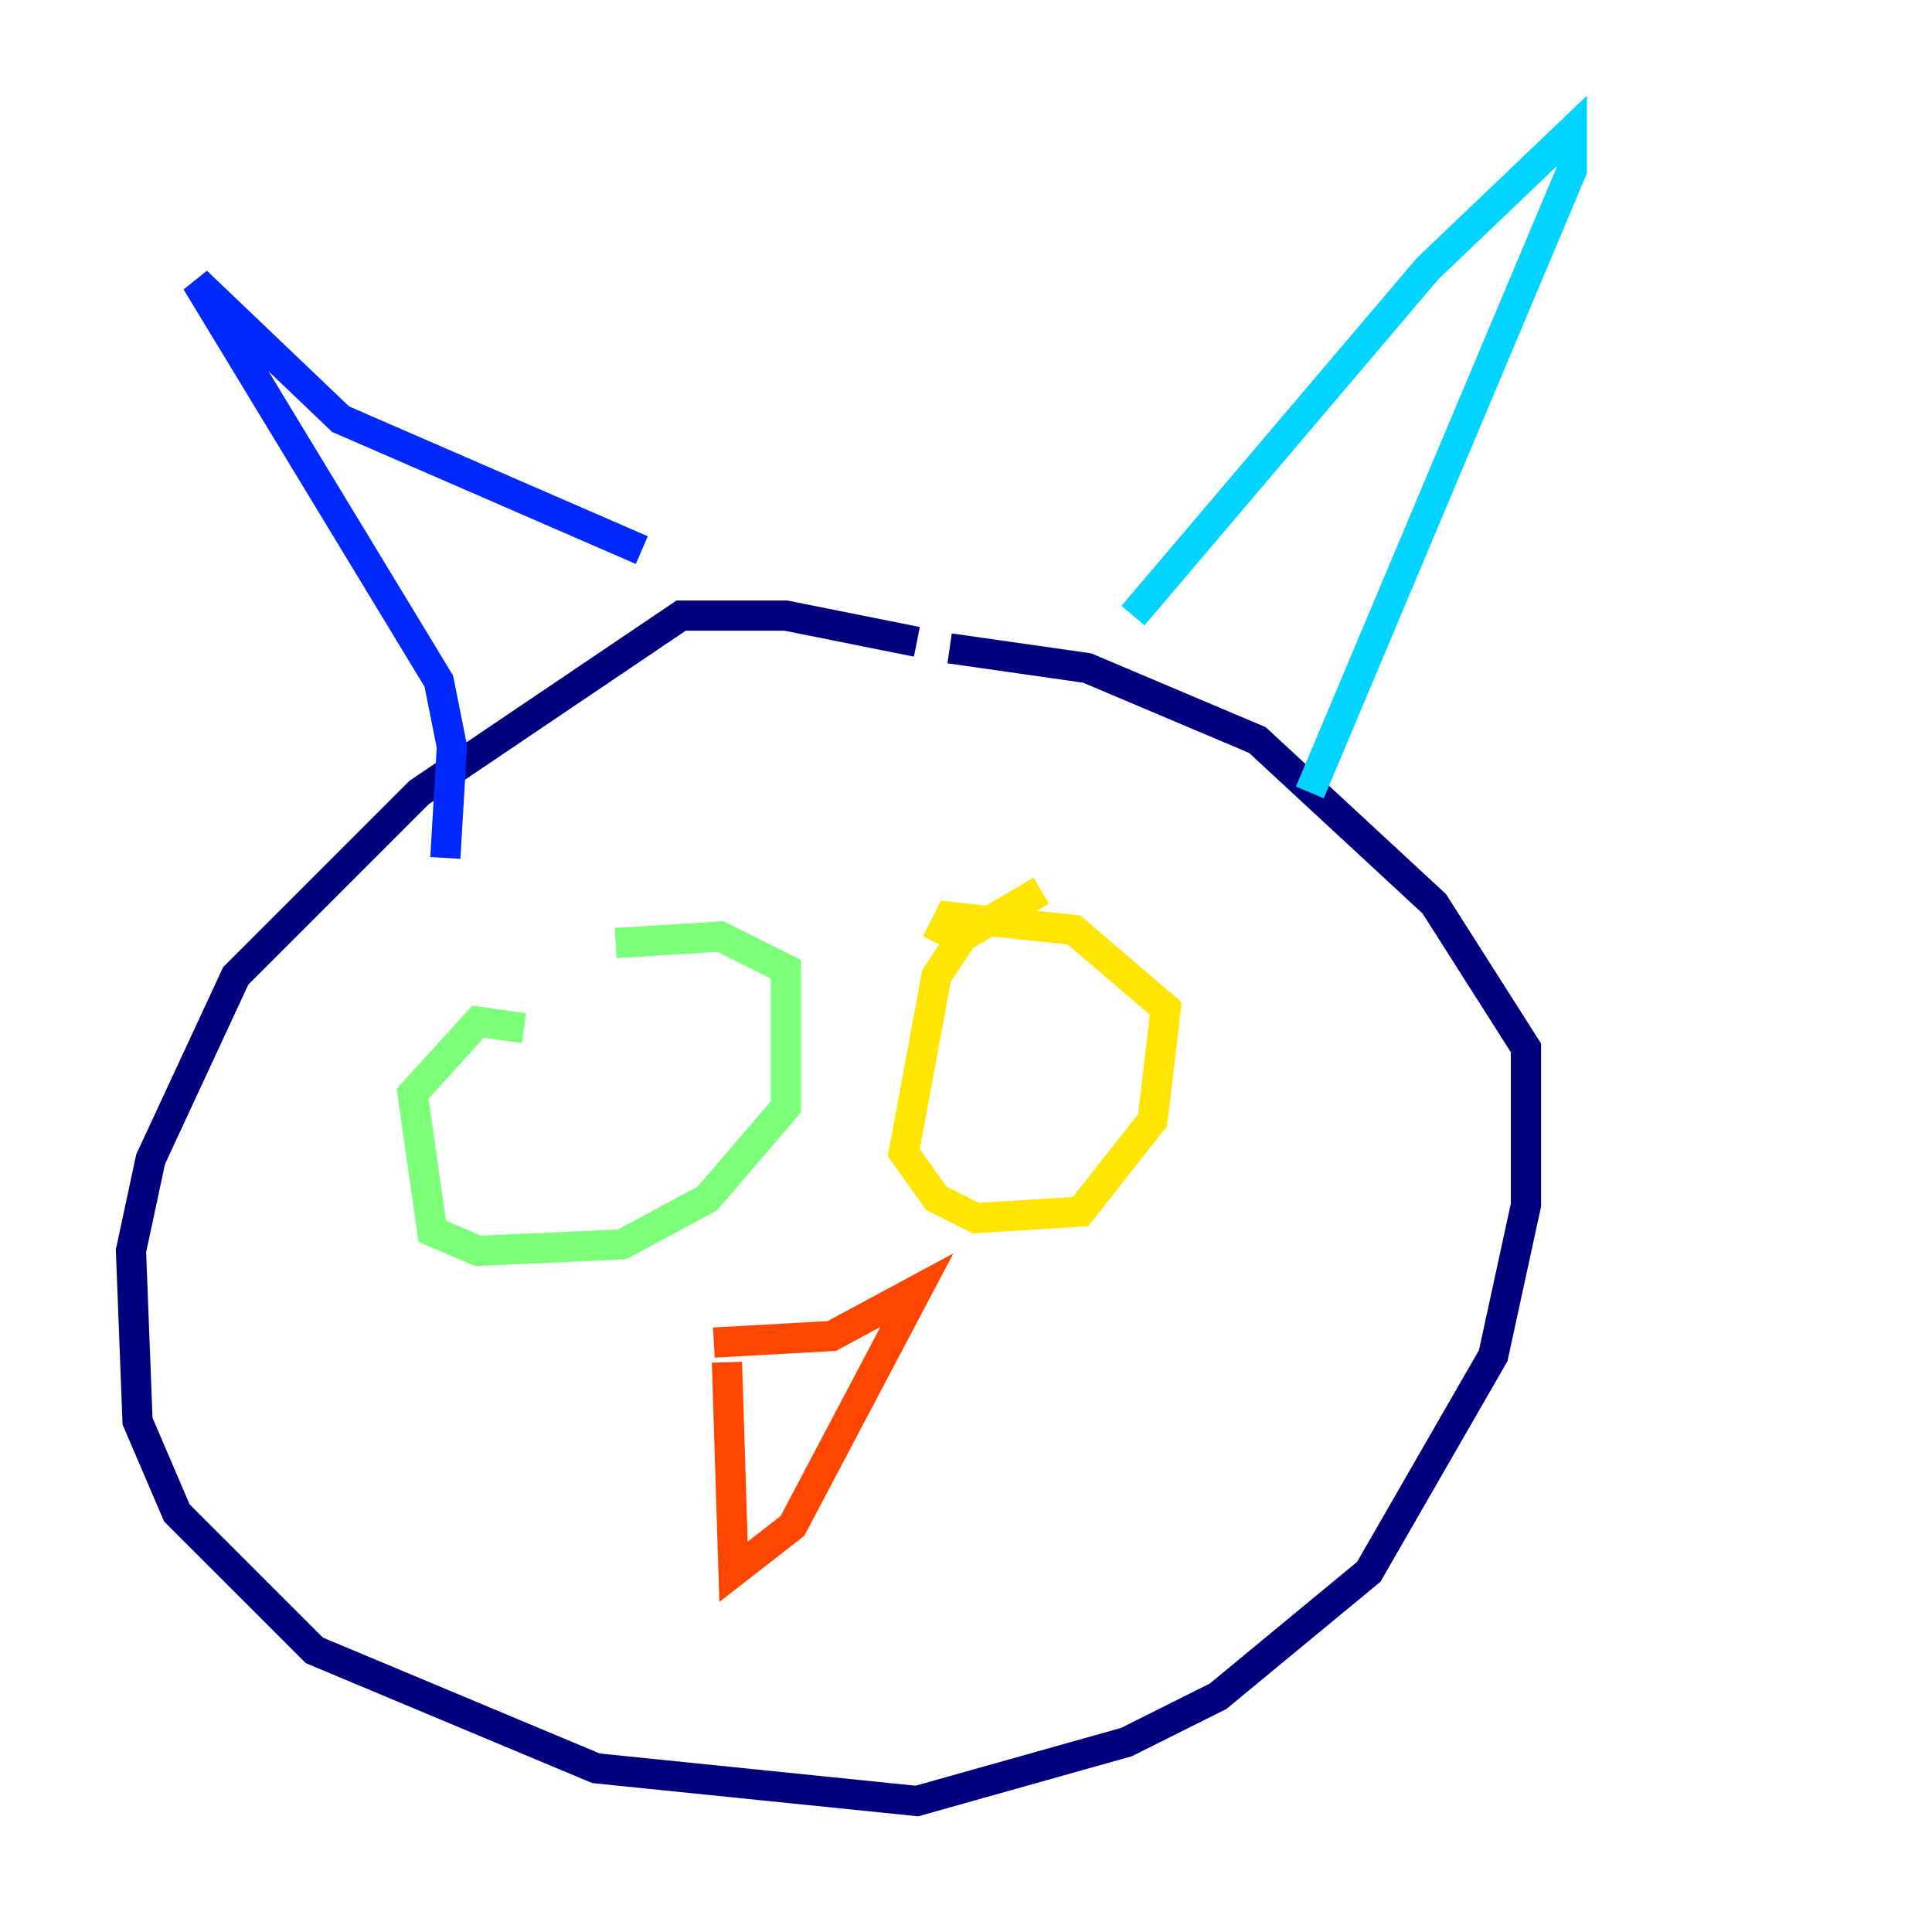 <?xml version="1.0" encoding="utf-8" ?>
<svg baseProfile="tiny" height="128" version="1.2" viewBox="0,0,128,128" width="128" xmlns="http://www.w3.org/2000/svg" xmlns:ev="http://www.w3.org/2001/xml-events" xmlns:xlink="http://www.w3.org/1999/xlink"><defs /><polyline fill="none" points="60.746,42.522 52.068,40.786 45.125,40.786 27.77,52.502 15.62,64.651 9.98,76.8 8.678,82.875 9.112,94.156 11.715,100.231 20.827,109.342 39.485,117.153 60.746,119.322 74.63,115.417 80.705,112.38 90.685,104.136 98.929,89.817 101.098,79.837 101.098,69.424 95.024,59.878 83.308,49.031 72.027,44.258 62.915,42.956" stroke="#00007f" stroke-width="2" /><polyline fill="none" points="29.505,56.841 29.939,49.464 29.071,45.125 13.017,18.658 22.563,27.77 42.522,36.447" stroke="#0028ff" stroke-width="2" /><polyline fill="none" points="75.064,40.786 94.59,17.79 104.136,8.678 104.136,11.281 86.78,52.502" stroke="#00d4ff" stroke-width="2" /><polyline fill="none" points="34.712,68.122 31.675,67.688 27.336,72.461 28.637,81.573 31.675,82.875 41.22,82.441 46.861,79.403 52.068,73.329 52.068,64.217 47.729,62.047 40.786,62.481" stroke="#7cff79" stroke-width="2" /><polyline fill="none" points="68.99,59.01 63.783,62.047 62.047,64.651 59.878,76.366 62.047,79.403 64.651,80.705 71.593,80.271 76.366,74.197 77.234,66.82 71.159,61.614 62.915,60.746 62.047,62.481" stroke="#ffe500" stroke-width="2" /><polyline fill="none" points="47.295,88.949 55.105,88.515 60.746,85.478 52.502,101.098 48.597,104.136 48.163,90.251" stroke="#ff4600" stroke-width="2" /><polyline fill="none" points="47.295,102.4 47.295,102.4" stroke="#7f0000" stroke-width="2" /></svg>